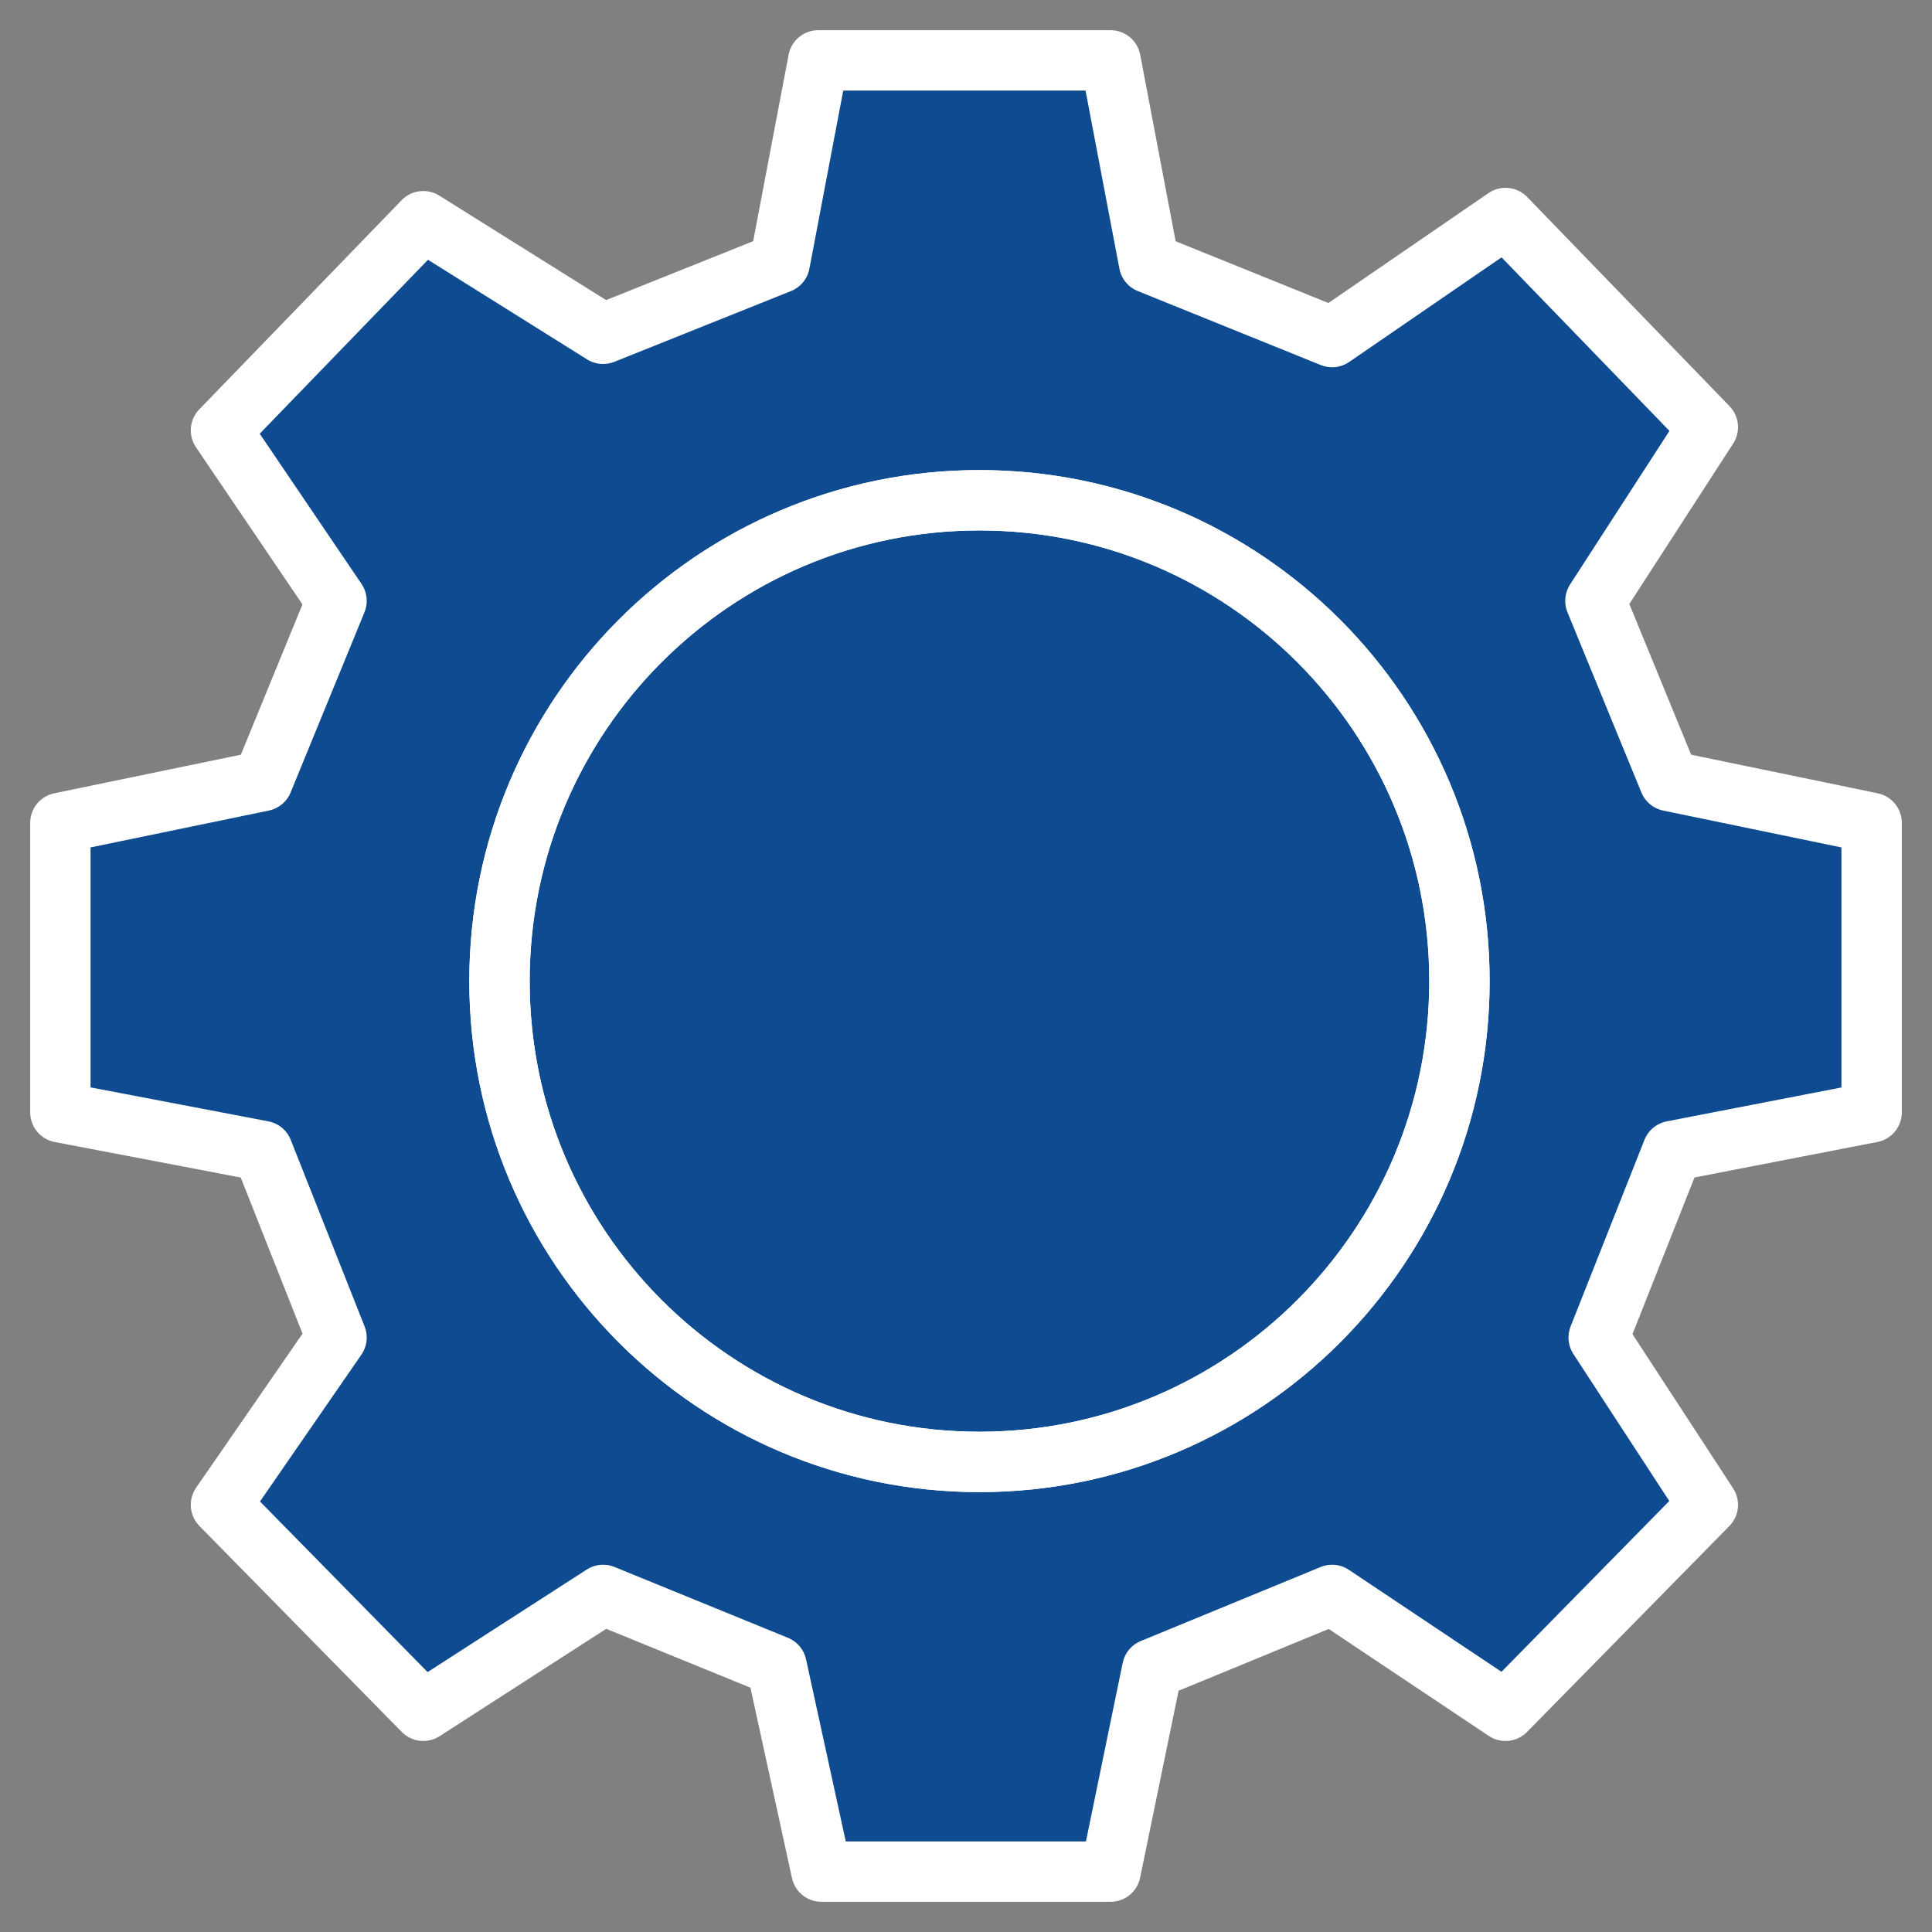 <svg width="32" height="32" viewBox="0 0 32 32" fill="none" xmlns="http://www.w3.org/2000/svg">
<rect x="0" y="0" width="32" height="32" fill="#808080" stroke="none"/>
<path d="M24.173 16.25C24.173 20.648 20.613 24.214 16.223 24.214C11.832 24.214 8.273 20.648 8.273 16.25C8.273 11.851 11.832 8.286 16.223 8.286C20.613 8.286 24.173 11.851 24.173 16.25Z" fill="#0E4B90"/>
<path fill-rule="evenodd" clip-rule="evenodd" d="M1 13.629V18.424L4.351 19.064L5.574 22.154L3.66 24.925L7.011 28.336L9.989 26.417L12.862 27.59L13.606 31H18.394L19.085 27.643L22.064 26.417L24.936 28.336L28.287 24.925L26.479 22.154L27.702 19.064L31 18.424V13.629L27.649 12.936L26.425 9.952L28.287 7.075L24.936 3.611L22.064 5.583L19.032 4.357L18.394 1H13.553L12.915 4.357L9.989 5.529L7.011 3.664L3.66 7.128L5.574 9.952L4.351 12.936L1 13.629ZM16.223 24.214C20.613 24.214 24.173 20.648 24.173 16.25C24.173 11.851 20.613 8.286 16.223 8.286C11.832 8.286 8.273 11.851 8.273 16.25C8.273 20.648 11.832 24.214 16.223 24.214Z" fill="#0E4B90"/>
<path d="M24.173 16.25C24.173 20.648 20.613 24.214 16.223 24.214C11.832 24.214 8.273 20.648 8.273 16.25C8.273 11.851 11.832 8.286 16.223 8.286C20.613 8.286 24.173 11.851 24.173 16.25Z" stroke="white" stroke-miterlimit="15.992" stroke-linejoin="round"/>
<path fill-rule="evenodd" clip-rule="evenodd" d="M1 13.629V18.424L4.351 19.064L5.574 22.154L3.66 24.925L7.011 28.336L9.989 26.417L12.862 27.59L13.606 31H18.394L19.085 27.643L22.064 26.417L24.936 28.336L28.287 24.925L26.479 22.154L27.702 19.064L31 18.424V13.629L27.649 12.936L26.425 9.952L28.287 7.075L24.936 3.611L22.064 5.583L19.032 4.357L18.394 1H13.553L12.915 4.357L9.989 5.529L7.011 3.664L3.66 7.128L5.574 9.952L4.351 12.936L1 13.629ZM16.223 24.214C20.613 24.214 24.173 20.648 24.173 16.25C24.173 11.851 20.613 8.286 16.223 8.286C11.832 8.286 8.273 11.851 8.273 16.25C8.273 20.648 11.832 24.214 16.223 24.214Z" stroke="white" stroke-miterlimit="15.992" stroke-linejoin="round"/>
</svg>
